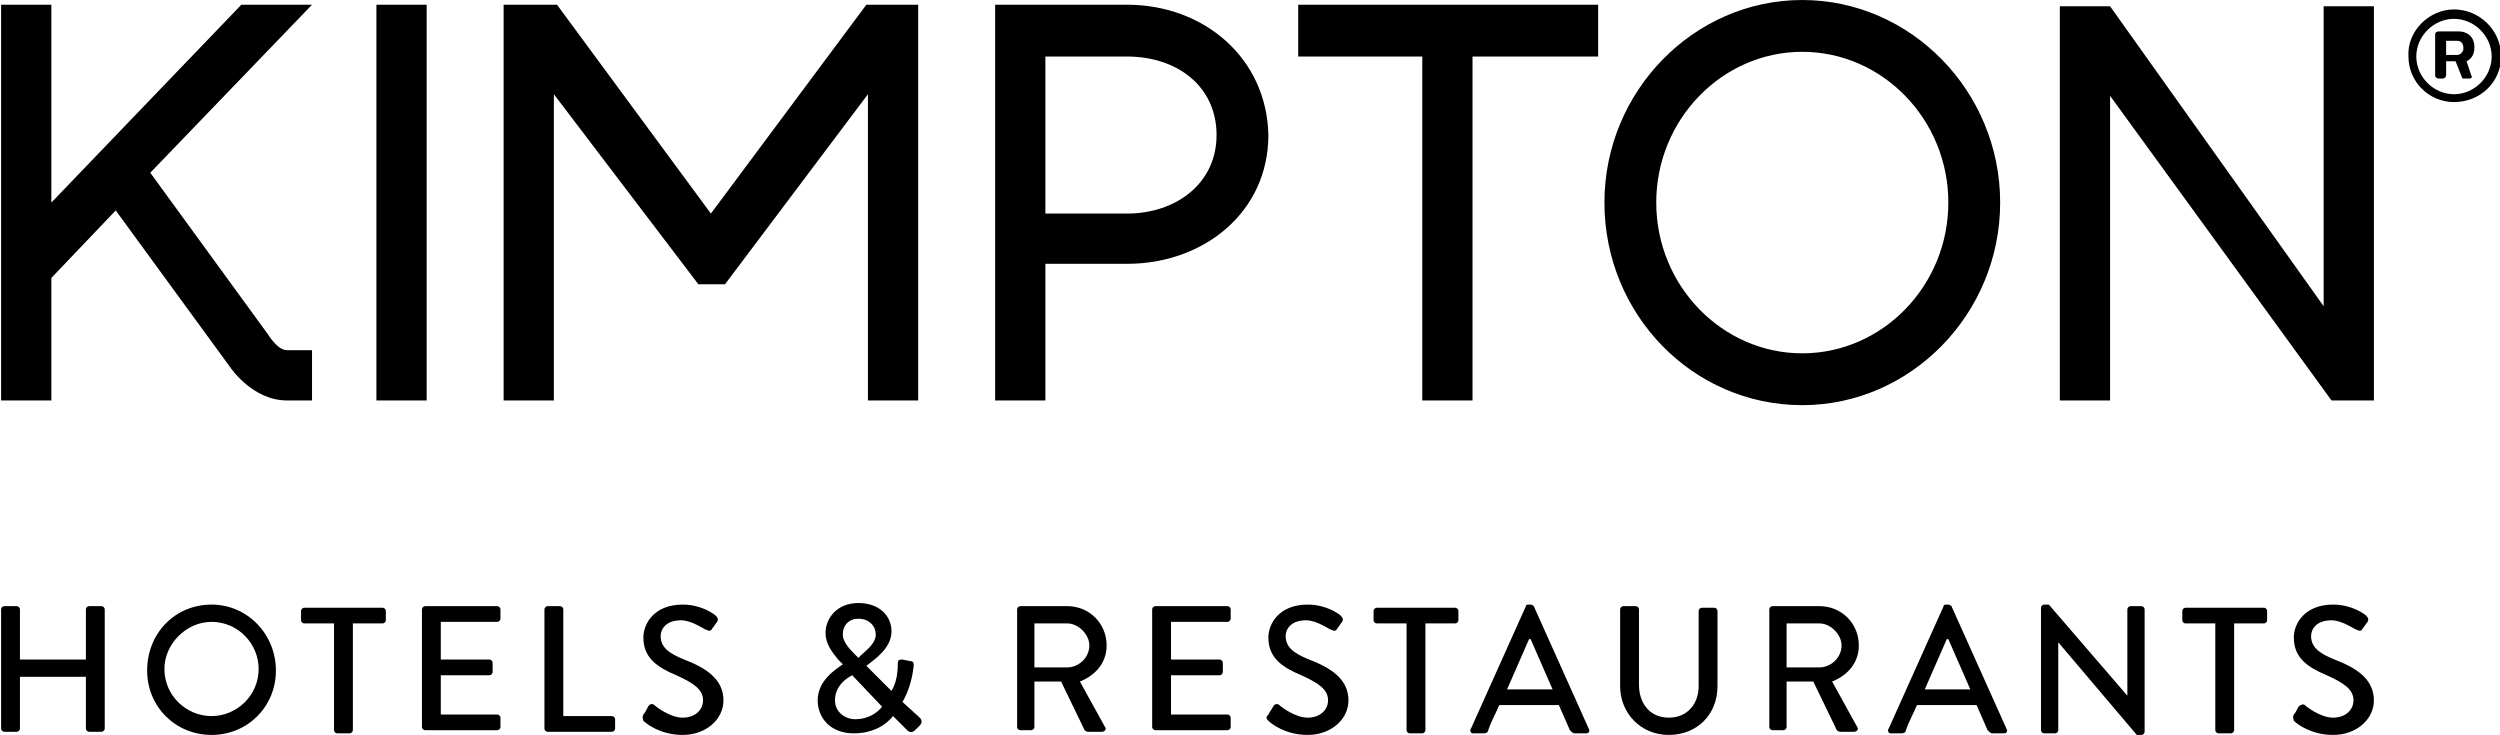<svg xmlns="http://www.w3.org/2000/svg" viewBox="30.23 30.7 159.2 46.8"><path d="M54.2 31h3.2v25.2h-3.2zM48.5 53c-.6 0-1.2-1-1.2-1l-7.5-10.3L50.1 31h-4.5L33.5 43.6V31h-3.2v25.2h3.2v-7.8l4.1-4.3 7.3 10s1.4 2.1 3.6 2.1h1.6V53h-1.6zM102 31h-8.4v25.2h3.2v-8.7h5.2c4.9 0 9-3.3 9-8.2-.1-4.9-4.1-8.3-9-8.3zm0 13.3h-5.2v-10h5.2c3.2 0 5.7 1.9 5.7 5s-2.6 5-5.7 5zM112.9 31v3.3h7.9v21.9h3.2V34.3h8V31M145 30.7c-6.9 0-12.6 5.8-12.6 12.9S138 56.5 145 56.5c6.9 0 12.6-5.8 12.6-12.9s-5.7-12.9-12.6-12.9zm0 22.5c-5.1 0-9.3-4.3-9.3-9.6s4.2-9.6 9.3-9.6 9.3 4.3 9.3 9.6-4.2 9.6-9.3 9.6zM178.2 31.1v19.1l-13.6-19.1h-3.2v25.1h3.2V36.8l14.1 19.4h2.7V31.1M85.4 31l-9.9 13.3L65.7 31h-3.4v25.2h3.2V36.7l9.2 12.1h1.7l9.1-12.1v19.5h3.2V31M30.3 69.5c0-.1.1-.2.2-.2h.8c.1 0 .2.1.2.2v3.2h4.2v-3.2c0-.1.1-.2.2-.2h.8c.1 0 .2.1.2.2v7.6c0 .1-.1.2-.2.2h-.8c-.1 0-.2-.1-.2-.2v-3.3h-4.2v3.3c0 .1-.1.2-.2.2h-.8c-.1 0-.2-.1-.2-.2v-7.6zM43.7 69.2c-2.3 0-4.1 1.8-4.1 4.2 0 2.3 1.8 4.1 4.1 4.1s4.1-1.8 4.1-4.1-1.8-4.2-4.1-4.2zm0 7.1c-1.6 0-3-1.3-3-3 0-1.6 1.4-3 3-3 1.7 0 3 1.4 3 3 0 1.7-1.4 3-3 3zM51.5 70.4h-1.9c-.1 0-.2-.1-.2-.2v-.6c0-.1.1-.2.2-.2h5c.1 0 .2.1.2.2v.6c0 .1-.1.2-.2.2h-1.9v6.8c0 .1-.1.2-.2.2h-.8c-.1 0-.2-.1-.2-.2v-6.8zM57.1 69.5c0-.1.1-.2.2-.2h4.6c.1 0 .2.1.2.2v.6c0 .1-.1.2-.2.2h-3.6v2.4h3.1c.1 0 .2.1.2.2v.6c0 .1-.1.2-.2.2h-3.1v2.5h3.6c.1 0 .2.1.2.2v.6c0 .1-.1.2-.2.2h-4.6c-.1 0-.2-.1-.2-.2v-7.5zM64.9 69.5c0-.1.1-.2.2-.2h.8c.1 0 .2.1.2.2v6.8h3.1c.1 0 .2.1.2.2v.6c0 .1-.1.2-.2.2h-4.1c-.1 0-.2-.1-.2-.2v-7.6zM71.2 76.2c.1-.1.2-.3.3-.5s.3-.2.4-.1 1 .8 1.8.8 1.3-.5 1.3-1.1c0-.7-.6-1.1-1.7-1.6-1.2-.5-2.1-1.1-2.1-2.4 0-.9.7-2.1 2.5-2.1 1.2 0 2 .6 2.1.7s.2.2.1.4c-.1.1-.2.3-.3.4-.1.2-.2.2-.4.1-.1 0-.9-.6-1.6-.6-1 0-1.3.6-1.3 1 0 .7.5 1.1 1.5 1.5 1.3.5 2.5 1.2 2.5 2.6 0 1.2-1.1 2.2-2.6 2.2-1.4 0-2.3-.7-2.5-.9 0-.1-.1-.2 0-.4M88.8 76.4l-1.1-1c.3-.5.6-1.3.7-2.2 0-.1.1-.4-.2-.4l-.5-.1c-.2 0-.3 0-.3.3 0 .6-.1 1.2-.4 1.7l-1.6-1.6c.5-.4 1.6-1.1 1.6-2.2 0-1-.8-1.8-2.1-1.8-1.4 0-2.1 1-2.1 1.9 0 .7.4 1.2.8 1.7l.3.3c-.4.3-1.6 1-1.6 2.3 0 1.1.8 2.1 2.3 2.1 1.3 0 2.1-.6 2.5-1.1l.9.9c.2.2.4.1.5 0l.3-.3c.2-.2.1-.4 0-.5zm-3.9-6.3c.7 0 1.1.5 1.1 1 0 .7-.9 1.2-1.1 1.5l-.3-.3c-.4-.4-.7-.8-.7-1.2 0-.6.4-1 1-1zm-.2 6.4c-.7 0-1.3-.5-1.3-1.2 0-.9.7-1.4 1.1-1.6l1.9 2c-.3.4-.9.8-1.7.8zM99 74.1c1-.4 1.7-1.2 1.7-2.3 0-1.4-1.1-2.5-2.5-2.5h-3c-.1 0-.2.1-.2.2V77c0 .1.1.2.2.2h.7c.1 0 .2-.1.2-.2v-2.9h1.7l1.5 3.1s.1.1.2.1h.9c.2 0 .3-.2.2-.3L99 74.1zm-2.9-.9v-2.8h2.1c.7 0 1.4.7 1.4 1.4 0 .8-.7 1.4-1.4 1.4h-2.1zM103.6 69.5c0-.1.1-.2.2-.2h4.6c.1 0 .2.1.2.2v.6c0 .1-.1.2-.2.2h-3.6v2.4h3.1c.1 0 .2.1.2.2v.6c0 .1-.1.2-.2.2h-3.1v2.5h3.6c.1 0 .2.1.2.2v.6c0 .1-.1.2-.2.2h-4.6c-.1 0-.2-.1-.2-.2v-7.5zM111 76.2c.1-.2.2-.3.3-.5s.3-.2.4-.1 1 .8 1.8.8 1.3-.5 1.3-1.1c0-.7-.6-1.1-1.7-1.6-1.2-.5-2.1-1.1-2.1-2.4 0-.9.7-2.1 2.5-2.1 1.2 0 2 .6 2.1.7s.2.2.1.4c-.1.1-.2.3-.3.4-.1.2-.2.2-.4.1-.1 0-.9-.6-1.6-.6-1 0-1.3.6-1.3 1 0 .7.5 1.1 1.5 1.5 1.3.5 2.5 1.2 2.5 2.6 0 1.2-1.1 2.2-2.6 2.2-1.4 0-2.3-.7-2.5-.9-.1-.1-.2-.2 0-.4M119.8 70.4h-1.9c-.1 0-.2-.1-.2-.2v-.6c0-.1.1-.2.2-.2h5c.1 0 .2.1.2.2v.6c0 .1-.1.2-.2.2H121v6.8c0 .1-.1.2-.2.2h-.8c-.1 0-.2-.1-.2-.2v-6.8zM131.4 77.1l-3.5-7.8s-.1-.1-.2-.1h-.1c-.1 0-.2 0-.2.1l-3.5 7.8c-.1.1 0 .3.1.3h.7c.2 0 .3-.1.3-.2.2-.6.5-1.1.7-1.6h3.8l.7 1.6c.1.1.2.2.3.2h.7c.2 0 .3-.1.2-.3zm-5.2-2.5l1.4-3.2h.1l1.4 3.2h-2.9zM133.4 69.5c0-.1.1-.2.2-.2h.8c.1 0 .2.1.2.2v4.8c0 1.2.7 2.1 1.9 2.1s1.9-.9 1.9-2v-4.8c0-.1.1-.2.2-.2h.8c.1 0 .2.1.2.2v4.8c0 1.8-1.3 3.1-3.1 3.1s-3.1-1.4-3.1-3.1v-4.9zM146.9 74.1c1-.4 1.7-1.2 1.7-2.3 0-1.4-1.1-2.5-2.5-2.5h-3c-.1 0-.2.1-.2.2V77c0 .1.1.2.2.2h.7c.1 0 .2-.1.2-.2v-2.9h1.7l1.5 3.1s.1.1.2.1h.9c.2 0 .3-.2.2-.3l-1.6-2.9zm-2.9-.9v-2.8h2.1c.7 0 1.4.7 1.4 1.4 0 .8-.7 1.4-1.4 1.4H144zM158 77.1l-3.5-7.8s-.1-.1-.2-.1h-.1c-.1 0-.2 0-.2.1l-3.5 7.8c-.1.1 0 .3.1.3h.7c.2 0 .3-.1.3-.2.2-.6.5-1.1.7-1.6h3.8l.7 1.6c.1.1.2.2.3.2h.7c.2 0 .3-.1.2-.3zm-5.2-2.5l1.4-3.2h.1l1.4 3.2h-2.9zM160.2 69.4c0-.1.1-.2.2-.2h.3l5 5.8v-5.5c0-.1.1-.2.2-.2h.7c.1 0 .2.1.2.2v7.8c0 .1-.1.2-.2.2h-.3l-5-5.9v5.6c0 .1-.1.2-.2.2h-.7c-.1 0-.2-.1-.2-.2v-7.8zM171.3 70.4h-1.9c-.1 0-.2-.1-.2-.2v-.6c0-.1.1-.2.2-.2h5c.1 0 .2.1.2.2v.6c0 .1-.1.2-.2.2h-1.9v6.8c0 .1-.1.2-.2.2h-.8c-.1 0-.2-.1-.2-.2v-6.8zM176.3 76.2c.1-.1.2-.3.3-.5.1-.1.3-.2.4-.1.1.1 1 .8 1.8.8s1.3-.5 1.3-1.1c0-.7-.6-1.1-1.7-1.6-1.2-.5-2.1-1.1-2.1-2.4 0-.9.7-2.1 2.5-2.1 1.2 0 2 .6 2.1.7s.2.2.1.4c-.1.1-.2.3-.3.4-.1.2-.2.2-.4.1-.1 0-.9-.6-1.6-.6-1 0-1.3.6-1.3 1 0 .7.5 1.1 1.5 1.5 1.3.5 2.5 1.2 2.5 2.6 0 1.2-1.1 2.2-2.6 2.2-1.4 0-2.3-.7-2.5-.9 0-.1-.1-.2 0-.4"/><g><path d="M186.5 31.3c1.6 0 3 1.3 3 3 0 1.6-1.3 2.9-3 2.9-1.6 0-2.9-1.3-2.9-2.9-.1-1.6 1.3-3 2.9-3zm0 5.4c1.3 0 2.4-1.1 2.4-2.4 0-1.3-1.1-2.4-2.4-2.4-1.3 0-2.4 1.1-2.4 2.4s1.1 2.4 2.4 2.4zm-1.2-3.8c0-.2.2-.2.3-.2h1.2c.5 0 1 .3 1 1 0 .6-.3.8-.5.9l.3.9c.1.1 0 .2-.1.2h-.4c-.1 0-.1-.1-.1-.1l-.4-1h-.6v.9c0 .1-.1.2-.2.2h-.3c-.1 0-.2-.1-.2-.2v-2.6zm1.4 1.3c.2 0 .4-.2.4-.4 0-.4-.2-.5-.4-.5h-.7v.9h.7z"/></g></svg>
